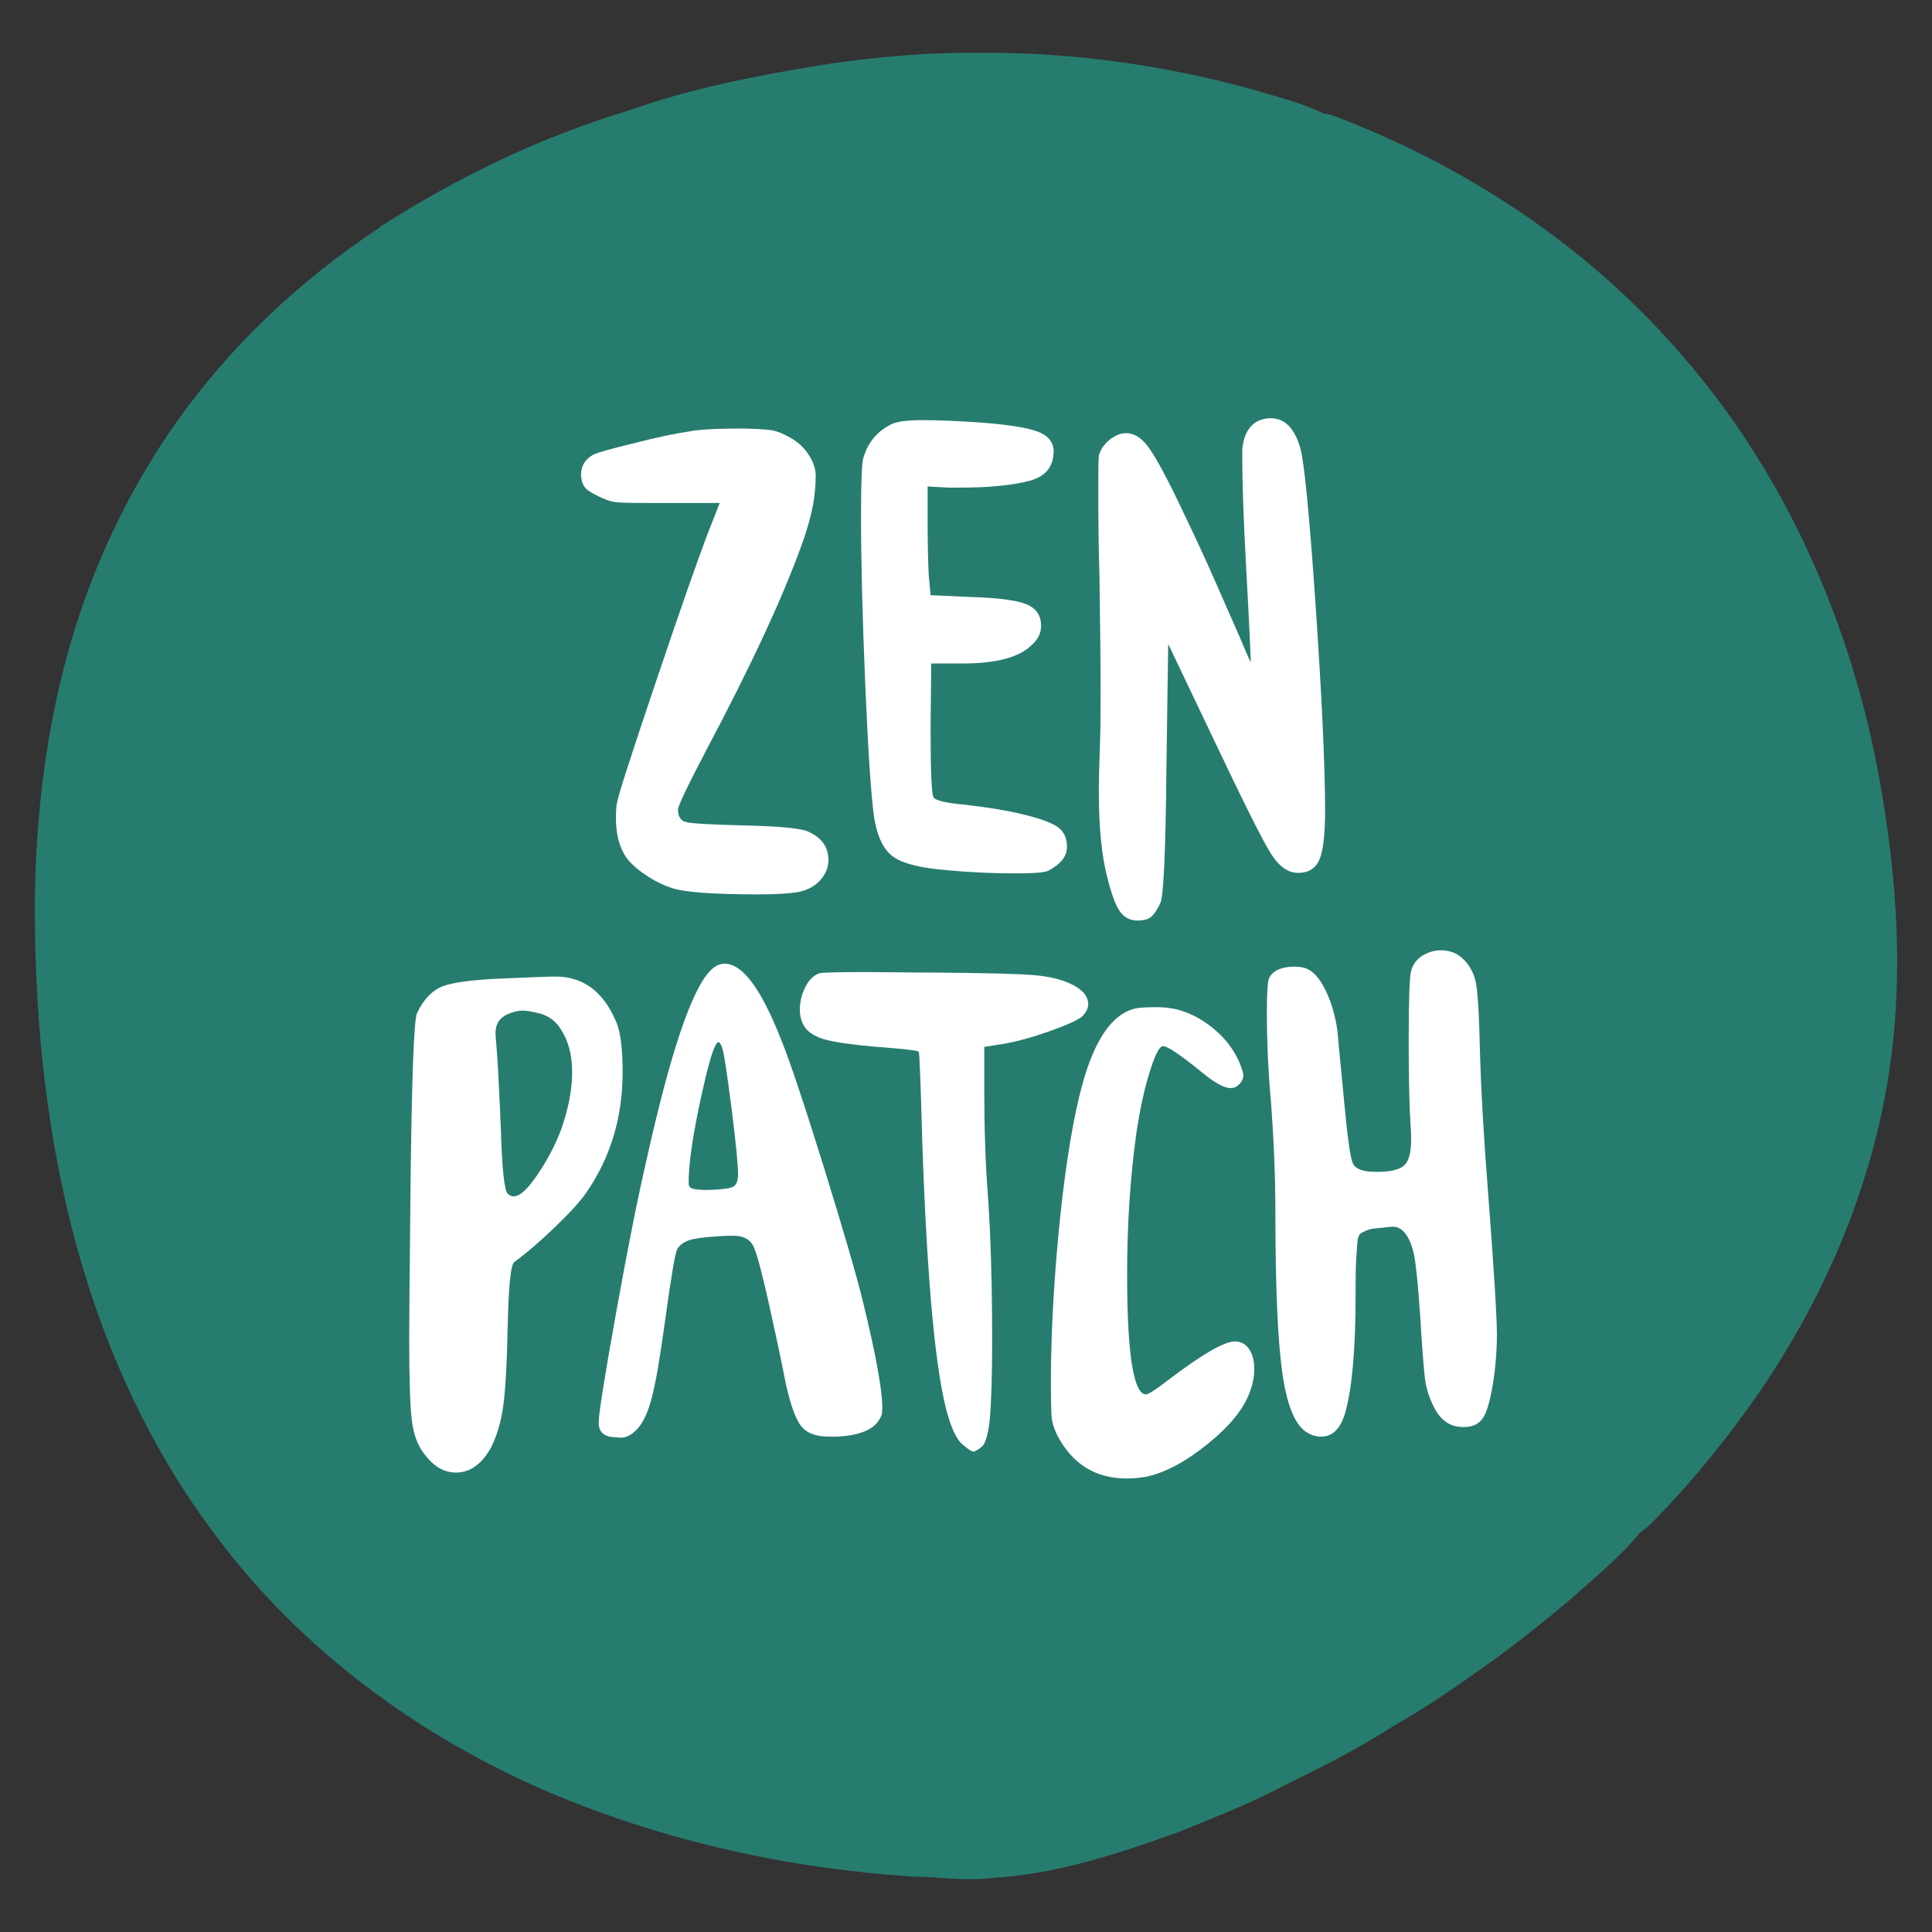 <?xml version="1.0" encoding="utf-8"?>
<!-- Generator: Adobe Illustrator 24.3.0, SVG Export Plug-In . SVG Version: 6.00 Build 0)  -->
<svg version="1.1" id="Layer_1" xmlns="http://www.w3.org/2000/svg" xmlns:xlink="http://www.w3.org/1999/xlink" x="0px" y="0px"
	 viewBox="0 0 1500 1500" style="enable-background:new 0 0 1500 1500;" xml:space="preserve">
<rect x="0" y="0" width="1500" height="1500" fill="#333333" stroke="none"/>
<style type="text/css">
	.st0{fill-rule:evenodd;clip-rule:evenodd;fill:#277C70;}
	.st1{fill-rule:evenodd;clip-rule:evenodd;fill:#FFFFFF;}
</style>
<g>
	<path class="st0" d="M618.2,53.8c47.8-8.6,96.4-13.3,144.9-12.8c71.9-0.3,143.9,10,213.1,29.5c17.2,5.3,35.1,9.5,51.3,17.6
		c6.1,0.4,11.6,3.4,17.2,5.4c100,39.3,191.8,101.3,262,183.3c78,89.8,128.1,202,150.7,318.5c12.3,64.9,18.9,131.3,13.8,197.3
		c-8.2,110.5-52.2,216.4-117.3,305.2c-19.1,26.3-39.9,51.4-62.3,75.1c-6,5.8-11.3,12.6-18.5,17.1c-14.6,18.2-32.8,32.9-50,48.4
		c-20.4,17.6-41.5,34.3-63.2,50.3c-25.6,18.2-51.4,36.4-78.8,51.8c-26.8,17.4-55.7,31.8-84.4,46c-26.4,13.9-54.2,24.7-81.7,35.9
		c-46.6,16.8-94.6,32.7-144.4,35.6c-20.9,2.7-41.9-0.8-62.8-1.1c-95.9-6.3-191.2-27.3-279.9-64.7
		c-101.8-43.3-194.3-111.1-260.7-200.4c-52.8-69.8-88.9-151.3-110.8-235.8c-21.7-84.8-30-172.7-29.3-260.2
		c1.1-74.6,11.4-149.5,35.2-220.4c17.6-52,42.3-101.6,73.9-146.5c42.5-60.5,97.2-111.7,158.8-152.4l-0.3-0.2
		c59.8-38.3,124.5-69.7,192.5-90.2C529.6,71,573.9,61.4,618.2,53.8z"/>
	<path class="st1" d="M534.9,335c8.1-1.6,22.2-2.3,42.2-2.3c11.6,0.3,19.1,0.8,22.5,1.4c3.4,0.6,7.8,2.3,13.1,5.2
		c6.9,3.7,12.2,8.7,15.9,15c3.1,5,4.7,10,4.7,15c0,4.1-0.2,7.7-0.5,10.8c-0.9,12.2-4.4,26.4-10.3,42.7
		c-14.7,40.9-39.5,94.4-74.5,160.3c-14.4,27.5-21.6,42.7-21.6,45.5c0,5.3,2,8.5,6.1,9.6c4.1,1.1,18.3,2,42.7,2.6
		c30,0.6,47.7,2.3,53,5.2c10,4.7,15,11.9,15,21.6c0,5.6-2,10.8-6.1,15.5c-4.1,4.7-9.7,7.8-16.9,9.4c-6.9,1.2-17.2,1.9-30.9,1.9
		c-35.9,0-58.7-1.7-68.4-5.2c-6.6-2.2-13.2-5.5-19.9-10.1c-6.7-4.5-11.6-9-14.8-13.4c-5.3-7.8-8-18-8-30.5c0-5.3,0.3-9.4,0.9-12.2
		c1.2-6.6,11.2-37.4,29.8-92.6c18.6-55.2,32.1-93.8,40.5-116l9.4-23.9h-41.2h-15.5c-12.8,0-21-0.2-24.6-0.7c-3.6-0.5-7.9-2-12.9-4.5
		c-5-2.5-8.3-4.5-9.8-6.1c-1.6-1.6-2.7-3.9-3.3-7c0-0.3-0.1-0.9-0.2-1.6c-0.2-0.8-0.2-1.3-0.2-1.6c0-7.2,3.1-12.5,9.4-15.9
		c2.8-1.6,13.3-4.5,31.4-8.9C509.9,339.5,524.3,336.6,534.9,335L534.9,335z M691.1,329.9c4.1-2.5,12.5-3.7,25.3-3.7
		c11.9,0,27,0.6,45.5,1.9c20.9,1.6,35.5,3.9,43.8,7c8.3,3.1,12.4,8.4,12.4,15.9c0,0.3-0.1,0.9-0.2,1.6c-0.2,0.8-0.2,1.5-0.2,2.1
		c-1.3,9.1-7,15.2-17.3,18.3c-13.4,3.7-32,5.6-55.8,5.6h-7.5l-16.9-0.9v26.7c0,17.2,0.3,31.4,0.9,42.7l1.4,15l30.9,1.4
		c21.2,0.6,35.7,2.5,43.4,5.6c7.7,3.1,11.5,8.7,11.5,16.9c0,5.6-2.5,10.6-7.5,15c-9.7,9.4-27.3,14.1-53,14.1H723l-0.5,50.6
		c0,33.4,0.8,51.2,2.3,53.4c1.9,2.5,9.8,4.4,23.9,5.6c18.4,2.2,32.8,4.5,43.1,7c14.7,3.4,24.5,6.9,29.3,10.3
		c4.8,3.4,7.3,8.6,7.3,15.5c0,7.2-4.7,13.3-14.1,18.3c-2.5,1.6-11.1,2.3-25.8,2.3c-17.8,0-34.8-0.8-51.1-2.3
		c-21.2-1.6-35.7-5-43.4-10.3c-7.7-5.3-12.7-15.3-15.2-30c-2.5-17.2-4.8-51.7-7-103.6c-2.2-51.9-3.3-95.9-3.3-132.2
		c0-25.9,0.6-40.8,1.9-44.5C673.9,343.6,680.8,335.2,691.1,329.9L691.1,329.9z M978.5,326.1c2.8-0.9,5.5-1.4,8-1.4
		c10.9,0,18.6,7.7,23,23c3.1,10.6,7.1,51.6,12,123c4.8,71.4,7.3,124.3,7.3,158.7c0,18.4-1.5,31.1-4.4,38c-3,6.9-8.5,10.3-16.6,10.3
		c-7.8,0-14.8-5-21.1-15c-6.3-10-20.2-37.7-41.7-83l-38-79.7l-1.4,96.6c-0.6,64.4-2.2,99.2-4.7,104.5c-2.5,5.3-4.9,8.9-7.3,10.8
		c-2.3,1.9-5.9,2.8-10.5,2.8c-5.6,0-10.1-2.3-13.4-6.8c-3.3-4.5-6.5-12.9-9.6-25.1c-4.7-17.2-7-40.3-7-69.4c0-6.3,0.3-18.1,0.9-35.6
		c0.3-6.6,0.5-20.2,0.5-40.8c0-20.6-0.3-50.9-0.9-90.9c-0.6-17.5-0.9-40.1-0.9-68c0-15.3,0.2-23.4,0.5-24.4c1.2-4.7,4-8.7,8.2-12.2
		c4.2-3.4,8.5-5.2,12.9-5.2c5,0,9.7,2.3,14.1,7c2.8,2.8,6.4,8.1,10.8,15.9c4.4,7.8,9.1,16.9,14.1,27.2c5,10.3,10.2,21.3,15.7,33
		c5.5,11.7,10.6,23.1,15.5,34.2c4.8,11.1,9.3,21.2,13.4,30.5c4.1,9.2,7.2,16.5,9.4,21.8l3.7,8.4c0.3-0.3-0.9-26.2-3.7-77.8
		c-1.9-35-2.8-62.3-2.8-82v-5.6C965.6,336.9,970.4,329.2,978.5,326.1z"/>
	<g>
		<path class="st1" d="M419.6,787c-6.3-1.6-10.9-2.4-13.7-2.4c-3.5,0-7.4,0.9-11.8,2.8c-6.3,2.8-9.4,7.7-9.4,14.6
			c0,1.3,0.3,5.4,0.9,12.3c0.9,10.7,2,31.8,3.3,63.3c0.9,30.2,2.7,46.6,5.2,49.1c2.5,2.5,5.5,2.8,9,0.9c5-2.8,11.3-10.5,18.9-22.9
			c7.6-12.4,12.9-24.2,16.1-35.2c4.1-13.2,6.1-25.7,6.1-37.3c0-13.2-3-24.4-9-33.5C431.4,792.8,426.2,788.9,419.6,787L419.6,787z
			 M392.7,759.6c20.2-0.9,33.1-1.4,38.7-1.4c21.7,0,37.5,12,47.3,35.9c3.1,7.6,4.7,20.3,4.7,38.3c0,35-9.3,66-27.9,93.1
			c-4.7,6.9-13,16.1-24.8,27.4c-11.8,11.3-22.3,20.3-31.4,26.9c-2.8,1.9-4.6,19.7-5.2,53.4c-0.6,27.7-1.8,47.5-3.5,59.3
			c-1.7,11.8-4.8,22.1-9.2,31c-7.2,13.2-16.4,19.8-27.4,19.8c-9.5,0-17.8-5-25-15.1c-4.7-6-7.8-14.3-9.2-24.8
			c-1.4-10.6-2.1-32.5-2.1-65.9c0-9.8,0.3-44.3,0.9-103.5c0.9-93.6,2.7-142.7,5.2-147.4c5-10.7,11.7-17.6,19.8-20.8
			C351.7,762.6,368.1,760.5,392.7,759.6z"/>
		<path class="st1" d="M560.6,813.4c-0.9-2.8-1.9-4.3-2.8-4.3c-2.2,0-5.5,9-9.9,26.9c-8.8,37.5-13.2,64.6-13.2,81.3
			c0,0.6,0,1.4,0,2.4l0.5,1.4c0.6,1.9,5.4,2.8,14.2,2.8c10.4-0.3,16.9-1.1,19.6-2.4c2.7-1.3,4-4.6,4-9.9c0-7.6-1.7-25-5.2-52.4
			C564.3,831.8,561.9,816.5,560.6,813.4L560.6,813.4z M551.7,753.4c3.5-3.5,7.1-5.2,10.9-5.2c13.9,0,28.5,19.7,43.9,59.1
			c6.6,16.1,17.6,49,33.1,98.8c15.4,49.8,25.7,85.1,30.7,105.8c9.8,40.3,14.7,67.3,14.7,80.8c0,3.1-0.2,5-0.5,5.7
			c-3.5,10.4-15.1,16.1-35,17h-5.7c-10.1,0-17.2-2.6-21.5-7.8c-4.3-5.2-8.3-16-12-32.4c-0.6-2.8-1.6-7.5-2.8-13.9
			c-1.3-6.5-3-14.6-5.2-24.6c-2.2-9.9-3.9-17.9-5.2-23.9c-5.4-24.3-9.4-39.2-12-44.9c-2.7-5.7-8-8.5-15.8-8.5c-5,0-9.1,0.2-12.3,0.5
			c-10.7,0.6-18.1,1.7-22.2,3.1c-4.1,1.4-7.1,3.7-9,6.8c-1.6,2.8-4.7,21.3-9.4,55.3c-3.8,28-7.2,47.9-10.2,59.5
			c-3,11.7-6.8,20-11.6,25c-4.1,4.4-8.3,6.6-12.8,6.6c-0.3,0-1.1-0.1-2.4-0.2c-1.3-0.2-2.4-0.2-3.3-0.2c-7.6-0.6-11.3-4.4-11.3-11.3
			c0-6.9,4.6-35.7,13.7-86.2c9.1-50.6,17-90,23.6-118.4C520.6,816.7,537.2,767.9,551.7,753.4z"/>
		<path class="st1" d="M879.8,783.4c2.8-0.9,8.2-1.4,16.1-1.4h4.7c12.6,0.3,24.6,4.4,35.9,12.3c11.3,7.9,19.7,17.5,25,28.8
			c2.5,5.7,3.8,9.6,3.8,11.8c0,2.5-1.1,4.9-3.3,7.1c-1.9,1.9-4.1,2.8-6.6,2.8c-4.7,0-12-3.9-21.7-11.8c-17-13.9-27.2-20.8-30.7-20.8
			c-2.8,0-6.4,6.9-10.6,20.8c-4.3,13.9-7.6,29.6-10.2,47.3c-4.7,34-7.1,70.4-7.1,109.2c0,54.2,3.8,84.7,11.3,91.7
			c0.9,0.9,2,1.4,3.3,1.4c1.9,0,7.6-3.6,17-10.9c26.5-20.2,43.8-30.2,52-30.2c4.7,0,8.4,2,11.1,5.9c2.7,3.9,4,9.1,4,15.4
			c0,6-1.1,11.8-3.3,17.5c-4.4,12.9-15.2,26.4-32.4,40.4c-17.2,14-33.2,22.6-48,25.8c-5,0.9-10.1,1.4-15.1,1.4
			c-24.3,0-42.2-11-53.9-33.1c-2.5-5-4-9.5-4.5-13.5c-0.5-3.9-0.7-14.9-0.7-32.8c0.3-39.7,2.8-81.1,7.3-124.3
			c4.6-43.2,10.3-77.3,17.2-102.5C849.8,807.8,862.8,788.4,879.8,783.4z"/>
		<path class="st1" d="M1104.1,742.1c4.7-2.8,9.6-4.3,14.6-4.3c6.3,0,11.7,1.9,16.1,5.7c5.7,5,9.3,11.3,10.9,18.7
			c1.6,7.4,2.7,25.1,3.3,53.2c0.9,32.1,3,67.9,6.1,107.3c4.7,61.4,7.1,99.5,7.1,114.3c0,8.2-0.6,18-1.9,29.3
			c-2.2,16.4-4.9,27.4-8,33.1c-3.2,5.7-8.2,8.5-15.1,8.5h-2.4c-10.1-0.3-17.6-6.3-22.7-18c-2.8-5.7-4.7-12-5.7-18.9
			c-0.9-6.9-2.2-23.5-3.8-49.6c-1.6-23.6-3.2-39.3-4.7-47c-1.6-7.7-4.1-13.6-7.6-17.7c-2.5-2.8-5.5-4.3-9-4.3c-0.9,0-3.9,0.3-9,0.9
			c-4.7,0.3-8,0.8-9.7,1.4c-1.7,0.6-3.5,1.4-5.4,2.4c-1.9,0.9-3,3.4-3.3,7.3c-0.3,3.9-0.6,8-0.9,12.3c-0.3,4.3-0.5,11.4-0.5,21.5
			v6.6c0,42.2-2.7,72.8-8,91.7c-3.5,12.6-9.8,18.9-18.9,18.9c-3.8,0-7.4-1.1-10.9-3.3c-9.1-5.4-15.5-20.7-19.1-46.1
			c-3.6-25.4-5.4-67-5.4-125c0-25.8-1.1-53.9-3.3-84.1c-2.2-23.9-3.3-47.7-3.3-71.4c0-15.4,0.6-24.3,1.9-26.5
			c3.2-5.7,9.8-8.5,19.8-8.5c4.1,0,7.4,0.6,9.9,1.9c5,2.2,9.8,7.9,14.2,17c4.4,9.1,7.4,19.5,9,31.2c0,0.6,1.7,18.9,5.2,54.8
			c2.5,27.1,4.7,42.9,6.6,47.5c1.9,4.6,7.7,6.9,17.5,6.9h2.4c9.8,0,16.5-1.7,20.1-5c3.6-3.3,5.4-10,5.4-20.1c0-5-0.2-9.1-0.5-12.3
			c-0.9-13.9-1.4-34.8-1.4-62.8c0-33.1,0.6-51.7,1.9-55.8C1096.9,748.9,1099.7,745,1104.1,742.1z"/>
		<path class="st1" d="M636.5,755.6c2.5-0.6,14.6-0.9,36.4-0.9c4.7,0,12.8,0.1,24.1,0.2c11.3,0.2,20.2,0.2,26.5,0.2
			c41.9,0.3,68.8,1,80.6,2.1c11.8,1.1,21.7,3.7,29.5,7.8c7.6,4.1,11.3,9,11.3,14.7c0,3.1-1.6,6.3-4.7,9.4
			c-3.1,2.8-11.7,6.7-25.5,11.6c-13.9,4.9-25.7,8.1-35.4,9.7l-15.1,2.4v35.4c0,28.7,0.9,55.3,2.8,79.9c2.2,31.8,3.3,69.6,3.3,113.4
			c0,25.8-0.6,46.3-1.9,61.4c-1.3,11-3.3,17.8-6.1,20.3c-3.1,2.5-5.4,3.8-6.6,3.8s-3.9-1.7-8-5.2c-4.1-3.2-7.9-10.2-11.3-21.3
			c-9.8-31.8-16.5-102.7-20.3-212.6c-1.3-46.9-2.2-70.7-2.8-71.4c-0.9-0.9-12.1-2.2-33.6-3.8c-18-1.6-30.7-3.4-38.3-5.4
			c-7.6-2-12.9-5.1-16.1-9.2c-2.8-3.8-4.3-8.5-4.3-14.2c0-6.3,1.5-12.3,4.5-18C628.4,760.3,632.1,756.9,636.5,755.6z"/>
	</g>
</g>
</svg>
